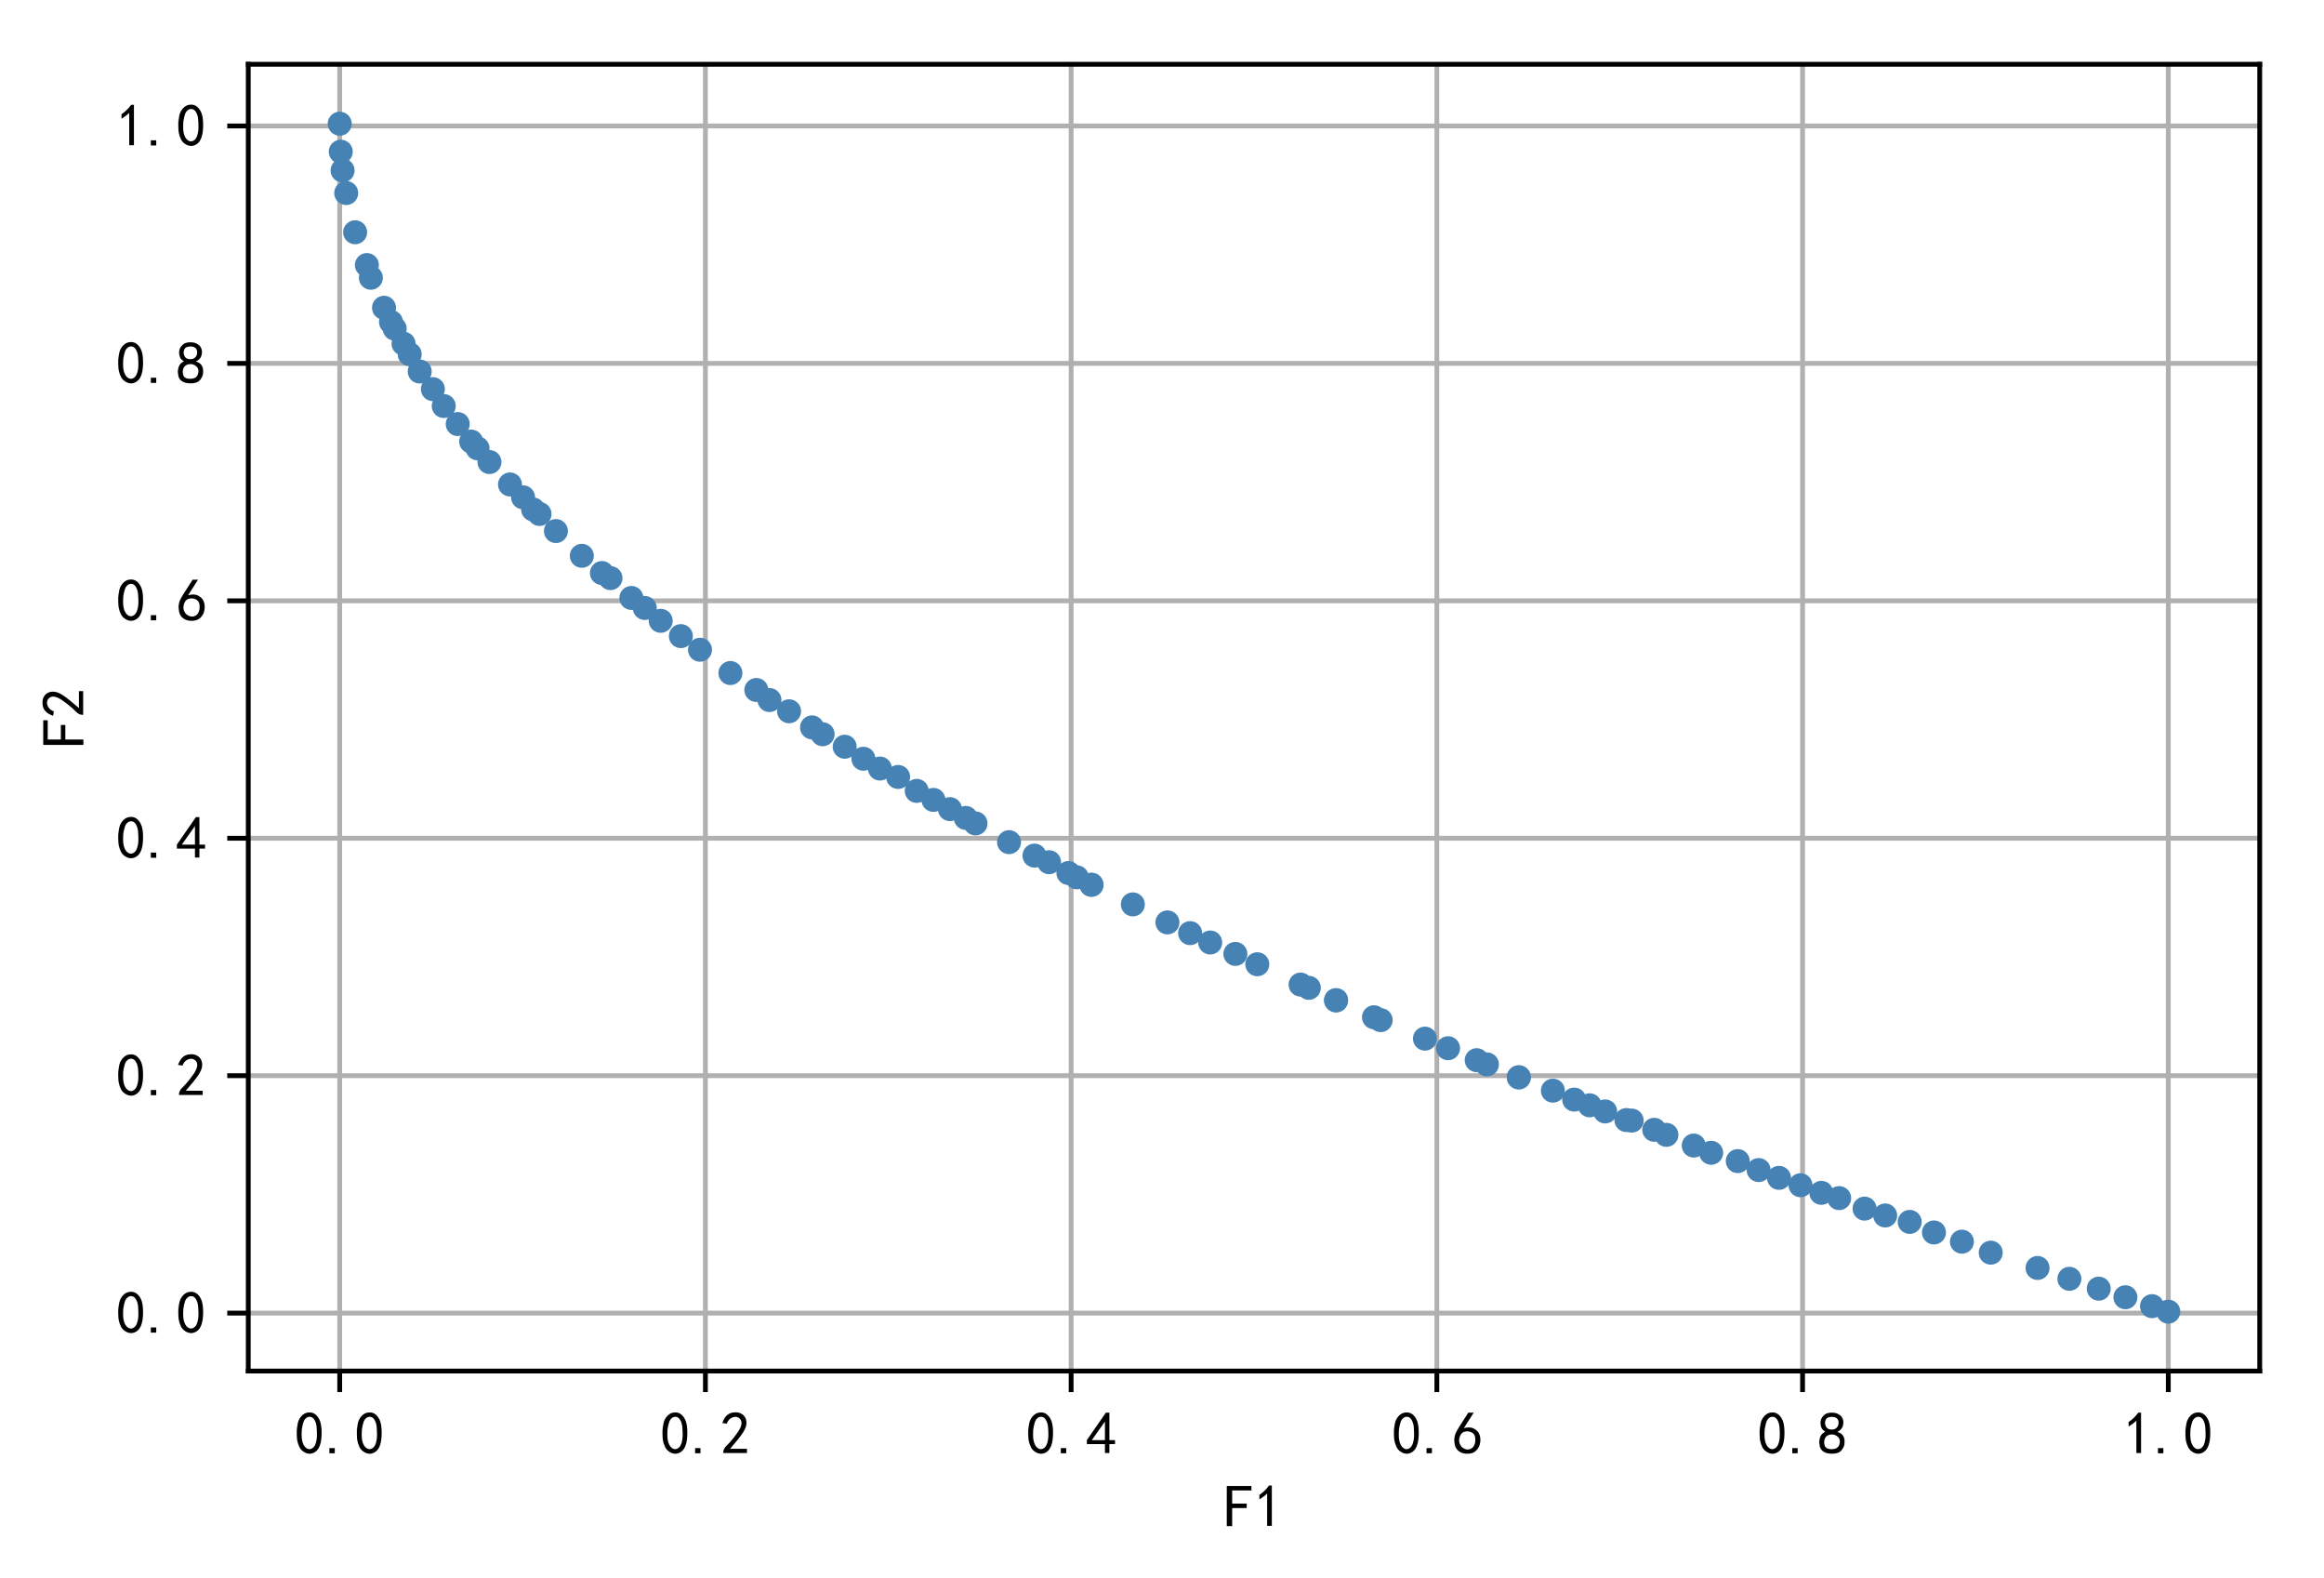 <?xml version="1.0" encoding="utf-8" standalone="no"?>
<!DOCTYPE svg PUBLIC "-//W3C//DTD SVG 1.1//EN"
  "http://www.w3.org/Graphics/SVG/1.1/DTD/svg11.dtd">
<!-- Created with matplotlib (https://matplotlib.org/) -->
<svg height="262.59pt" version="1.1" viewBox="0 0 386.825 262.59" width="386.825pt" xmlns="http://www.w3.org/2000/svg" xmlns:xlink="http://www.w3.org/1999/xlink">
 <defs>
  <style type="text/css">
*{stroke-linecap:butt;stroke-linejoin:round;}
  </style>
 </defs>
 <g id="figure_1">
  <g id="patch_1">
   <path d="M 0 262.59 
L 386.825 262.59 
L 386.825 0 
L 0 0 
z
" style="fill:#ffffff;"/>
  </g>
  <g id="axes_1">
   <g id="patch_2">
    <path d="M 41.325 228.14 
L 376.125 228.14 
L 376.125 10.7 
L 41.325 10.7 
z
" style="fill:#ffffff;"/>
   </g>
   <g id="matplotlib.axis_1">
    <g id="xtick_1">
     <g id="line2d_1">
      <path clip-path="url(#pc7ceb9831c)" d="M 56.543 228.14 
L 56.543 10.7 
" style="fill:none;stroke:#b0b0b0;stroke-linecap:square;stroke-width:0.8;"/>
     </g>
     <g id="line2d_2">
      <defs>
       <path d="M 0 0 
L 0 3.5 
" id="m33e33f80c2" style="stroke:#000000;stroke-width:0.8;"/>
      </defs>
      <g>
       <use style="stroke:#000000;stroke-width:0.8;" x="56.543" xlink:href="#m33e33f80c2" y="228.14"/>
      </g>
     </g>
     <g id="text_1">
      <!-- 0.0 -->
      <defs>
       <path d="M 3.125 29.297 
Q 3.906 50 6.438 56.047 
Q 8.984 62.109 13.672 66.016 
Q 18.359 69.922 25.188 69.922 
Q 32.031 69.922 37.109 64.25 
Q 42.188 58.594 43.75 50 
Q 45.312 41.406 44.719 30.266 
Q 44.141 19.141 40.812 12.109 
Q 37.5 5.078 30.859 2.344 
Q 24.219 -0.391 17.578 2.922 
Q 10.938 6.25 8.203 11.719 
Q 5.469 17.188 4.297 23.234 
Q 3.125 29.297 3.906 50 
z
M 12.891 52.734 
Q 10.547 31.25 12.5 22.844 
Q 14.453 14.453 18.938 10.938 
Q 23.438 7.422 28.125 9.562 
Q 32.812 11.719 34.953 18.156 
Q 37.109 24.609 37.109 32.219 
Q 37.109 39.844 36.516 46.094 
Q 35.938 52.344 33 57.422 
Q 30.078 62.5 25.188 62.688 
Q 20.312 62.891 16.594 57.812 
Q 12.891 52.734 10.547 31.25 
z
" id="SimHei-48"/>
       <path d="M 16.797 1.953 
L 7.812 1.953 
L 7.812 10.547 
L 16.797 10.547 
z
" id="SimHei-46"/>
      </defs>
      <g transform="translate(49.043 242.015)scale(0.1 -0.1)">
       <use xlink:href="#SimHei-48"/>
       <use x="50" xlink:href="#SimHei-46"/>
       <use x="100" xlink:href="#SimHei-48"/>
      </g>
     </g>
    </g>
    <g id="xtick_2">
     <g id="line2d_3">
      <path clip-path="url(#pc7ceb9831c)" d="M 117.416 228.14 
L 117.416 10.7 
" style="fill:none;stroke:#b0b0b0;stroke-linecap:square;stroke-width:0.8;"/>
     </g>
     <g id="line2d_4">
      <g>
       <use style="stroke:#000000;stroke-width:0.8;" x="117.416" xlink:href="#m33e33f80c2" y="228.14"/>
      </g>
     </g>
     <g id="text_2">
      <!-- 0.2 -->
      <defs>
       <path d="M 4.688 3.906 
Q 5.078 9.766 10.156 14.453 
Q 15.234 19.141 23.047 29.094 
Q 30.859 39.062 33.203 44.531 
Q 35.547 50 34.953 53.906 
Q 34.375 57.812 31.25 60.344 
Q 28.125 62.891 24.016 62.5 
Q 19.922 62.109 16.203 59.375 
Q 12.5 56.641 10.547 51.172 
L 3.125 52.344 
Q 6.25 61.328 11.125 65.422 
Q 16.016 69.531 22.656 69.922 
Q 26.562 70.312 29.688 69.719 
Q 32.812 69.141 36.125 66.984 
Q 39.453 64.844 41.594 60.547 
Q 43.75 56.25 43.156 50.188 
Q 42.578 44.141 37.109 35.734 
Q 31.641 27.344 16.016 9.375 
L 44.141 9.375 
L 44.141 2.344 
L 4.688 2.344 
z
" id="SimHei-50"/>
      </defs>
      <g transform="translate(109.916 242.015)scale(0.1 -0.1)">
       <use xlink:href="#SimHei-48"/>
       <use x="50" xlink:href="#SimHei-46"/>
       <use x="100" xlink:href="#SimHei-50"/>
      </g>
     </g>
    </g>
    <g id="xtick_3">
     <g id="line2d_5">
      <path clip-path="url(#pc7ceb9831c)" d="M 178.289 228.14 
L 178.289 10.7 
" style="fill:none;stroke:#b0b0b0;stroke-linecap:square;stroke-width:0.8;"/>
     </g>
     <g id="line2d_6">
      <g>
       <use style="stroke:#000000;stroke-width:0.8;" x="178.289" xlink:href="#m33e33f80c2" y="228.14"/>
      </g>
     </g>
     <g id="text_3">
      <!-- 0.4 -->
      <defs>
       <path d="M 31.25 17.188 
L 1.172 17.188 
L 1.172 23.828 
L 32.812 69.531 
L 38.672 69.531 
L 38.672 23.828 
L 48.047 23.828 
L 48.047 17.188 
L 38.672 17.188 
L 38.672 2.344 
L 31.25 2.344 
z
M 31.25 23.828 
L 31.25 54.688 
L 9.375 23.828 
z
" id="SimHei-52"/>
      </defs>
      <g transform="translate(170.789 242.015)scale(0.1 -0.1)">
       <use xlink:href="#SimHei-48"/>
       <use x="50" xlink:href="#SimHei-46"/>
       <use x="100" xlink:href="#SimHei-52"/>
      </g>
     </g>
    </g>
    <g id="xtick_4">
     <g id="line2d_7">
      <path clip-path="url(#pc7ceb9831c)" d="M 239.161 228.14 
L 239.161 10.7 
" style="fill:none;stroke:#b0b0b0;stroke-linecap:square;stroke-width:0.8;"/>
     </g>
     <g id="line2d_8">
      <g>
       <use style="stroke:#000000;stroke-width:0.8;" x="239.161" xlink:href="#m33e33f80c2" y="228.14"/>
      </g>
     </g>
     <g id="text_4">
      <!-- 0.6 -->
      <defs>
       <path d="M 3.516 19.531 
Q 4.297 30.859 6.047 34.766 
Q 7.812 38.672 11.328 44.531 
L 27.344 69.531 
L 36.328 69.531 
L 19.922 43.75 
Q 30.469 46.484 36.719 42.969 
Q 42.969 39.453 45.109 34.953 
Q 47.266 30.469 47.453 25.188 
Q 47.656 19.922 45.891 14.844 
Q 44.141 9.766 39.641 5.656 
Q 35.156 1.562 27.141 1.172 
Q 19.141 0.781 13.469 4.094 
Q 7.812 7.422 5.656 13.469 
Q 3.516 19.531 4.297 30.859 
z
M 12.5 16.016 
Q 19.531 8.594 25.391 8.203 
Q 31.25 7.812 35.156 12.109 
Q 39.062 16.406 39.062 24.609 
Q 39.062 32.812 34.172 35.938 
Q 29.297 39.062 23.234 38.281 
Q 17.188 37.5 14.453 32.422 
Q 11.719 27.344 12.109 21.672 
Q 12.5 16.016 19.531 8.594 
z
" id="SimHei-54"/>
      </defs>
      <g transform="translate(231.661 242.015)scale(0.1 -0.1)">
       <use xlink:href="#SimHei-48"/>
       <use x="50" xlink:href="#SimHei-46"/>
       <use x="100" xlink:href="#SimHei-54"/>
      </g>
     </g>
    </g>
    <g id="xtick_5">
     <g id="line2d_9">
      <path clip-path="url(#pc7ceb9831c)" d="M 300.034 228.14 
L 300.034 10.7 
" style="fill:none;stroke:#b0b0b0;stroke-linecap:square;stroke-width:0.8;"/>
     </g>
     <g id="line2d_10">
      <g>
       <use style="stroke:#000000;stroke-width:0.8;" x="300.034" xlink:href="#m33e33f80c2" y="228.14"/>
      </g>
     </g>
     <g id="text_5">
      <!-- 0.8 -->
      <defs>
       <path d="M 2.734 16.797 
Q 2.734 26.172 5.078 30.656 
Q 7.422 35.156 12.891 37.891 
Q 8.203 40.625 6.641 43.938 
Q 5.078 47.266 4.875 51.562 
Q 4.688 55.859 6.047 58.984 
Q 7.422 62.109 10.156 64.844 
Q 12.891 67.578 16.203 68.547 
Q 19.531 69.531 23.438 69.531 
Q 27.344 69.531 30.469 68.75 
Q 33.594 67.969 37.109 65.422 
Q 40.625 62.891 42.188 58.203 
Q 43.75 53.516 41.984 47.266 
Q 40.234 41.016 32.812 37.5 
Q 39.453 35.547 42.188 31.438 
Q 44.922 27.344 44.922 21.484 
Q 44.922 15.625 43.156 12.109 
Q 41.406 8.594 39.25 6.25 
Q 37.109 3.906 33.391 2.531 
Q 29.688 1.172 24.016 1.172 
Q 18.359 1.172 14.25 2.531 
Q 10.156 3.906 7.422 6.641 
Q 4.688 9.375 3.703 13.078 
Q 2.734 16.797 2.734 26.172 
z
M 10.938 26.562 
Q 10.547 17.188 12.297 13.672 
Q 14.062 10.156 18.75 9.172 
Q 23.438 8.203 28.516 9.375 
Q 33.594 10.547 35.547 14.844 
Q 37.5 19.141 36.906 23.438 
Q 36.328 27.734 32.031 30.656 
Q 27.734 33.594 22.656 33.203 
Q 17.578 32.812 14.25 29.688 
Q 10.938 26.562 10.547 17.188 
z
M 12.109 56.25 
Q 12.109 48.438 14.844 44.922 
Q 17.578 41.406 23.438 41.406 
Q 29.297 41.406 32.219 44.922 
Q 35.156 48.438 34.953 53.312 
Q 34.766 58.203 31.438 60.547 
Q 28.125 62.891 22.453 62.5 
Q 16.797 62.109 14.453 59.172 
Q 12.109 56.25 12.109 48.438 
z
" id="SimHei-56"/>
      </defs>
      <g transform="translate(292.534 242.015)scale(0.1 -0.1)">
       <use xlink:href="#SimHei-48"/>
       <use x="50" xlink:href="#SimHei-46"/>
       <use x="100" xlink:href="#SimHei-56"/>
      </g>
     </g>
    </g>
    <g id="xtick_6">
     <g id="line2d_11">
      <path clip-path="url(#pc7ceb9831c)" d="M 360.907 228.14 
L 360.907 10.7 
" style="fill:none;stroke:#b0b0b0;stroke-linecap:square;stroke-width:0.8;"/>
     </g>
     <g id="line2d_12">
      <g>
       <use style="stroke:#000000;stroke-width:0.8;" x="360.907" xlink:href="#m33e33f80c2" y="228.14"/>
      </g>
     </g>
     <g id="text_6">
      <!-- 1.0 -->
      <defs>
       <path d="M 21.875 56.25 
Q 16.797 51.172 8.984 46.484 
L 8.984 53.906 
Q 18.75 60.547 25 69.531 
L 29.688 69.531 
L 29.688 2.344 
L 21.875 2.344 
z
" id="SimHei-49"/>
      </defs>
      <g transform="translate(353.407 242.015)scale(0.1 -0.1)">
       <use xlink:href="#SimHei-49"/>
       <use x="50" xlink:href="#SimHei-46"/>
       <use x="100" xlink:href="#SimHei-48"/>
      </g>
     </g>
    </g>
    <g id="text_7">
     <!-- F1 -->
     <defs>
      <path d="M 45.703 61.328 
L 13.672 61.328 
L 13.672 39.453 
L 37.891 39.453 
L 37.891 32.031 
L 13.672 32.031 
L 13.672 1.953 
L 4.688 1.953 
L 4.688 68.75 
L 45.703 68.75 
z
" id="SimHei-70"/>
     </defs>
     <g transform="translate(203.725 254.14)scale(0.1 -0.1)">
      <use xlink:href="#SimHei-70"/>
      <use x="50" xlink:href="#SimHei-49"/>
     </g>
    </g>
   </g>
   <g id="matplotlib.axis_2">
    <g id="ytick_1">
     <g id="line2d_13">
      <path clip-path="url(#pc7ceb9831c)" d="M 41.325 218.502 
L 376.125 218.502 
" style="fill:none;stroke:#b0b0b0;stroke-linecap:square;stroke-width:0.8;"/>
     </g>
     <g id="line2d_14">
      <defs>
       <path d="M 0 0 
L -3.5 0 
" id="md4bdc8029d" style="stroke:#000000;stroke-width:0.8;"/>
      </defs>
      <g>
       <use style="stroke:#000000;stroke-width:0.8;" x="41.325" xlink:href="#md4bdc8029d" y="218.502"/>
      </g>
     </g>
     <g id="text_8">
      <!-- 0.0 -->
      <g transform="translate(19.325 221.94)scale(0.1 -0.1)">
       <use xlink:href="#SimHei-48"/>
       <use x="50" xlink:href="#SimHei-46"/>
       <use x="100" xlink:href="#SimHei-48"/>
      </g>
     </g>
    </g>
    <g id="ytick_2">
     <g id="line2d_15">
      <path clip-path="url(#pc7ceb9831c)" d="M 41.325 178.994 
L 376.125 178.994 
" style="fill:none;stroke:#b0b0b0;stroke-linecap:square;stroke-width:0.8;"/>
     </g>
     <g id="line2d_16">
      <g>
       <use style="stroke:#000000;stroke-width:0.8;" x="41.325" xlink:href="#md4bdc8029d" y="178.994"/>
      </g>
     </g>
     <g id="text_9">
      <!-- 0.2 -->
      <g transform="translate(19.325 182.432)scale(0.1 -0.1)">
       <use xlink:href="#SimHei-48"/>
       <use x="50" xlink:href="#SimHei-46"/>
       <use x="100" xlink:href="#SimHei-50"/>
      </g>
     </g>
    </g>
    <g id="ytick_3">
     <g id="line2d_17">
      <path clip-path="url(#pc7ceb9831c)" d="M 41.325 139.486 
L 376.125 139.486 
" style="fill:none;stroke:#b0b0b0;stroke-linecap:square;stroke-width:0.8;"/>
     </g>
     <g id="line2d_18">
      <g>
       <use style="stroke:#000000;stroke-width:0.8;" x="41.325" xlink:href="#md4bdc8029d" y="139.486"/>
      </g>
     </g>
     <g id="text_10">
      <!-- 0.4 -->
      <g transform="translate(19.325 142.924)scale(0.1 -0.1)">
       <use xlink:href="#SimHei-48"/>
       <use x="50" xlink:href="#SimHei-46"/>
       <use x="100" xlink:href="#SimHei-52"/>
      </g>
     </g>
    </g>
    <g id="ytick_4">
     <g id="line2d_19">
      <path clip-path="url(#pc7ceb9831c)" d="M 41.325 99.979 
L 376.125 99.979 
" style="fill:none;stroke:#b0b0b0;stroke-linecap:square;stroke-width:0.8;"/>
     </g>
     <g id="line2d_20">
      <g>
       <use style="stroke:#000000;stroke-width:0.8;" x="41.325" xlink:href="#md4bdc8029d" y="99.979"/>
      </g>
     </g>
     <g id="text_11">
      <!-- 0.6 -->
      <g transform="translate(19.325 103.416)scale(0.1 -0.1)">
       <use xlink:href="#SimHei-48"/>
       <use x="50" xlink:href="#SimHei-46"/>
       <use x="100" xlink:href="#SimHei-54"/>
      </g>
     </g>
    </g>
    <g id="ytick_5">
     <g id="line2d_21">
      <path clip-path="url(#pc7ceb9831c)" d="M 41.325 60.471 
L 376.125 60.471 
" style="fill:none;stroke:#b0b0b0;stroke-linecap:square;stroke-width:0.8;"/>
     </g>
     <g id="line2d_22">
      <g>
       <use style="stroke:#000000;stroke-width:0.8;" x="41.325" xlink:href="#md4bdc8029d" y="60.471"/>
      </g>
     </g>
     <g id="text_12">
      <!-- 0.8 -->
      <g transform="translate(19.325 63.908)scale(0.1 -0.1)">
       <use xlink:href="#SimHei-48"/>
       <use x="50" xlink:href="#SimHei-46"/>
       <use x="100" xlink:href="#SimHei-56"/>
      </g>
     </g>
    </g>
    <g id="ytick_6">
     <g id="line2d_23">
      <path clip-path="url(#pc7ceb9831c)" d="M 41.325 20.963 
L 376.125 20.963 
" style="fill:none;stroke:#b0b0b0;stroke-linecap:square;stroke-width:0.8;"/>
     </g>
     <g id="line2d_24">
      <g>
       <use style="stroke:#000000;stroke-width:0.8;" x="41.325" xlink:href="#md4bdc8029d" y="20.963"/>
      </g>
     </g>
     <g id="text_13">
      <!-- 1.0 -->
      <g transform="translate(19.325 24.4)scale(0.1 -0.1)">
       <use xlink:href="#SimHei-49"/>
       <use x="50" xlink:href="#SimHei-46"/>
       <use x="100" xlink:href="#SimHei-48"/>
      </g>
     </g>
    </g>
    <g id="text_14">
     <!-- F2 -->
     <g transform="translate(14.075 124.42)rotate(-90)scale(0.1 -0.1)">
      <use xlink:href="#SimHei-70"/>
      <use x="50" xlink:href="#SimHei-50"/>
     </g>
    </g>
   </g>
   <g id="line2d_25">
    <defs>
     <path d="M 0 1.5 
C 0.398 1.5 0.779 1.342 1.061 1.061 
C 1.342 0.779 1.5 0.398 1.5 0 
C 1.5 -0.398 1.342 -0.779 1.061 -1.061 
C 0.779 -1.342 0.398 -1.5 0 -1.5 
C -0.398 -1.5 -0.779 -1.342 -1.061 -1.061 
C -1.342 -0.779 -1.5 -0.398 -1.5 0 
C -1.5 0.398 -1.342 0.779 -1.061 1.061 
C -0.779 1.342 -0.398 1.5 0 1.5 
z
" id="mc34a082c4b" style="stroke:#4682b4;"/>
    </defs>
    <g clip-path="url(#pc7ceb9831c)">
     <use style="fill:#4682b4;stroke:#4682b4;" x="81.468" xlink:href="#mc34a082c4b" y="76.886"/>
     <use style="fill:#4682b4;stroke:#4682b4;" x="65.694" xlink:href="#mc34a082c4b" y="54.678"/>
     <use style="fill:#4682b4;stroke:#4682b4;" x="152.586" xlink:href="#mc34a082c4b" y="131.602"/>
     <use style="fill:#4682b4;stroke:#4682b4;" x="162.37" xlink:href="#mc34a082c4b" y="137.016"/>
     <use style="fill:#4682b4;stroke:#4682b4;" x="289.247" xlink:href="#mc34a082c4b" y="193.205"/>
     <use style="fill:#4682b4;stroke:#4682b4;" x="61.067" xlink:href="#mc34a082c4b" y="44.106"/>
     <use style="fill:#4682b4;stroke:#4682b4;" x="194.317" xlink:href="#mc34a082c4b" y="153.487"/>
     <use style="fill:#4682b4;stroke:#4682b4;" x="155.373" xlink:href="#mc34a082c4b" y="133.105"/>
     <use style="fill:#4682b4;stroke:#4682b4;" x="222.385" xlink:href="#mc34a082c4b" y="166.475"/>
     <use style="fill:#4682b4;stroke:#4682b4;" x="67.171" xlink:href="#mc34a082c4b" y="57.19"/>
     <use style="fill:#4682b4;stroke:#4682b4;" x="172.19" xlink:href="#mc34a082c4b" y="142.37"/>
     <use style="fill:#4682b4;stroke:#4682b4;" x="296.111" xlink:href="#mc34a082c4b" y="195.995"/>
     <use style="fill:#4682b4;stroke:#4682b4;" x="299.69" xlink:href="#mc34a082c4b" y="197.223"/>
     <use style="fill:#4682b4;stroke:#4682b4;" x="76.189" xlink:href="#mc34a082c4b" y="70.559"/>
     <use style="fill:#4682b4;stroke:#4682b4;" x="89.804" xlink:href="#mc34a082c4b" y="85.523"/>
     <use style="fill:#4682b4;stroke:#4682b4;" x="228.696" xlink:href="#mc34a082c4b" y="169.269"/>
     <use style="fill:#4682b4;stroke:#4682b4;" x="264.597" xlink:href="#mc34a082c4b" y="183.922"/>
     <use style="fill:#4682b4;stroke:#4682b4;" x="205.623" xlink:href="#mc34a082c4b" y="158.726"/>
     <use style="fill:#4682b4;stroke:#4682b4;" x="252.805" xlink:href="#mc34a082c4b" y="179.246"/>
     <use style="fill:#4682b4;stroke:#4682b4;" x="146.462" xlink:href="#mc34a082c4b" y="127.885"/>
     <use style="fill:#4682b4;stroke:#4682b4;" x="321.905" xlink:href="#mc34a082c4b" y="205.079"/>
     <use style="fill:#4682b4;stroke:#4682b4;" x="149.489" xlink:href="#mc34a082c4b" y="129.284"/>
     <use style="fill:#4682b4;stroke:#4682b4;" x="63.919" xlink:href="#mc34a082c4b" y="51.209"/>
     <use style="fill:#4682b4;stroke:#4682b4;" x="177.839" xlink:href="#mc34a082c4b" y="145.269"/>
     <use style="fill:#4682b4;stroke:#4682b4;" x="229.806" xlink:href="#mc34a082c4b" y="169.748"/>
     <use style="fill:#4682b4;stroke:#4682b4;" x="262.022" xlink:href="#mc34a082c4b" y="182.971"/>
     <use style="fill:#4682b4;stroke:#4682b4;" x="56.718" xlink:href="#mc34a082c4b" y="25.244"/>
     <use style="fill:#4682b4;stroke:#4682b4;" x="281.916" xlink:href="#mc34a082c4b" y="190.619"/>
     <use style="fill:#4682b4;stroke:#4682b4;" x="57.626" xlink:href="#mc34a082c4b" y="32.122"/>
     <use style="fill:#4682b4;stroke:#4682b4;" x="61.73" xlink:href="#mc34a082c4b" y="46.218"/>
     <use style="fill:#4682b4;stroke:#4682b4;" x="277.37" xlink:href="#mc34a082c4b" y="188.834"/>
     <use style="fill:#4682b4;stroke:#4682b4;" x="136.925" xlink:href="#mc34a082c4b" y="122.176"/>
     <use style="fill:#4682b4;stroke:#4682b4;" x="209.275" xlink:href="#mc34a082c4b" y="160.45"/>
     <use style="fill:#4682b4;stroke:#4682b4;" x="310.354" xlink:href="#mc34a082c4b" y="201.112"/>
     <use style="fill:#4682b4;stroke:#4682b4;" x="56.543" xlink:href="#mc34a082c4b" y="20.584"/>
     <use style="fill:#4682b4;stroke:#4682b4;" x="79.489" xlink:href="#mc34a082c4b" y="74.61"/>
     <use style="fill:#4682b4;stroke:#4682b4;" x="344.443" xlink:href="#mc34a082c4b" y="212.794"/>
     <use style="fill:#4682b4;stroke:#4682b4;" x="198.094" xlink:href="#mc34a082c4b" y="155.273"/>
     <use style="fill:#4682b4;stroke:#4682b4;" x="113.33" xlink:href="#mc34a082c4b" y="105.849"/>
     <use style="fill:#4682b4;stroke:#4682b4;" x="270.709" xlink:href="#mc34a082c4b" y="186.375"/>
     <use style="fill:#4682b4;stroke:#4682b4;" x="128.076" xlink:href="#mc34a082c4b" y="116.484"/>
     <use style="fill:#4682b4;stroke:#4682b4;" x="167.953" xlink:href="#mc34a082c4b" y="140.133"/>
     <use style="fill:#4682b4;stroke:#4682b4;" x="217.854" xlink:href="#mc34a082c4b" y="164.377"/>
     <use style="fill:#4682b4;stroke:#4682b4;" x="245.796" xlink:href="#mc34a082c4b" y="176.412"/>
     <use style="fill:#4682b4;stroke:#4682b4;" x="105.093" xlink:href="#mc34a082c4b" y="99.5"/>
     <use style="fill:#4682b4;stroke:#4682b4;" x="331.355" xlink:href="#mc34a082c4b" y="208.439"/>
     <use style="fill:#4682b4;stroke:#4682b4;" x="247.492" xlink:href="#mc34a082c4b" y="177.115"/>
     <use style="fill:#4682b4;stroke:#4682b4;" x="326.556" xlink:href="#mc34a082c4b" y="206.614"/>
     <use style="fill:#4682b4;stroke:#4682b4;" x="121.578" xlink:href="#mc34a082c4b" y="111.992"/>
     <use style="fill:#4682b4;stroke:#4682b4;" x="135.162" xlink:href="#mc34a082c4b" y="121.038"/>
     <use style="fill:#4682b4;stroke:#4682b4;" x="160.751" xlink:href="#mc34a082c4b" y="136.103"/>
     <use style="fill:#4682b4;stroke:#4682b4;" x="237.179" xlink:href="#mc34a082c4b" y="172.827"/>
     <use style="fill:#4682b4;stroke:#4682b4;" x="179.237" xlink:href="#mc34a082c4b" y="145.983"/>
     <use style="fill:#4682b4;stroke:#4682b4;" x="107.321" xlink:href="#mc34a082c4b" y="101.167"/>
     <use style="fill:#4682b4;stroke:#4682b4;" x="69.861" xlink:href="#mc34a082c4b" y="61.818"/>
     <use style="fill:#4682b4;stroke:#4682b4;" x="84.889" xlink:href="#mc34a082c4b" y="80.615"/>
     <use style="fill:#4682b4;stroke:#4682b4;" x="68.194" xlink:href="#mc34a082c4b" y="58.937"/>
     <use style="fill:#4682b4;stroke:#4682b4;" x="222.385" xlink:href="#mc34a082c4b" y="166.415"/>
     <use style="fill:#4682b4;stroke:#4682b4;" x="100.189" xlink:href="#mc34a082c4b" y="95.351"/>
     <use style="fill:#4682b4;stroke:#4682b4;" x="317.864" xlink:href="#mc34a082c4b" y="203.324"/>
     <use style="fill:#4682b4;stroke:#4682b4;" x="275.347" xlink:href="#mc34a082c4b" y="187.998"/>
     <use style="fill:#4682b4;stroke:#4682b4;" x="78.426" xlink:href="#mc34a082c4b" y="73.477"/>
     <use style="fill:#4682b4;stroke:#4682b4;" x="303.157" xlink:href="#mc34a082c4b" y="198.486"/>
     <use style="fill:#4682b4;stroke:#4682b4;" x="72.053" xlink:href="#mc34a082c4b" y="64.751"/>
     <use style="fill:#4682b4;stroke:#4682b4;" x="181.673" xlink:href="#mc34a082c4b" y="147.224"/>
     <use style="fill:#4682b4;stroke:#4682b4;" x="88.743" xlink:href="#mc34a082c4b" y="84.776"/>
     <use style="fill:#4682b4;stroke:#4682b4;" x="284.819" xlink:href="#mc34a082c4b" y="191.819"/>
     <use style="fill:#4682b4;stroke:#4682b4;" x="96.844" xlink:href="#mc34a082c4b" y="92.486"/>
     <use style="fill:#4682b4;stroke:#4682b4;" x="174.618" xlink:href="#mc34a082c4b" y="143.472"/>
     <use style="fill:#4682b4;stroke:#4682b4;" x="143.713" xlink:href="#mc34a082c4b" y="126.253"/>
     <use style="fill:#4682b4;stroke:#4682b4;" x="292.724" xlink:href="#mc34a082c4b" y="194.697"/>
     <use style="fill:#4682b4;stroke:#4682b4;" x="116.514" xlink:href="#mc34a082c4b" y="108.116"/>
     <use style="fill:#4682b4;stroke:#4682b4;" x="271.593" xlink:href="#mc34a082c4b" y="186.463"/>
     <use style="fill:#4682b4;stroke:#4682b4;" x="140.598" xlink:href="#mc34a082c4b" y="124.257"/>
     <use style="fill:#4682b4;stroke:#4682b4;" x="360.907" xlink:href="#mc34a082c4b" y="218.256"/>
     <use style="fill:#4682b4;stroke:#4682b4;" x="131.341" xlink:href="#mc34a082c4b" y="118.356"/>
     <use style="fill:#4682b4;stroke:#4682b4;" x="313.787" xlink:href="#mc34a082c4b" y="202.251"/>
     <use style="fill:#4682b4;stroke:#4682b4;" x="109.971" xlink:href="#mc34a082c4b" y="103.302"/>
     <use style="fill:#4682b4;stroke:#4682b4;" x="57.022" xlink:href="#mc34a082c4b" y="28.365"/>
     <use style="fill:#4682b4;stroke:#4682b4;" x="306.124" xlink:href="#mc34a082c4b" y="199.365"/>
     <use style="fill:#4682b4;stroke:#4682b4;" x="92.53" xlink:href="#mc34a082c4b" y="88.366"/>
     <use style="fill:#4682b4;stroke:#4682b4;" x="267.18" xlink:href="#mc34a082c4b" y="184.94"/>
     <use style="fill:#4682b4;stroke:#4682b4;" x="339.147" xlink:href="#mc34a082c4b" y="210.987"/>
     <use style="fill:#4682b4;stroke:#4682b4;" x="216.479" xlink:href="#mc34a082c4b" y="163.835"/>
     <use style="fill:#4682b4;stroke:#4682b4;" x="125.889" xlink:href="#mc34a082c4b" y="114.813"/>
     <use style="fill:#4682b4;stroke:#4682b4;" x="101.616" xlink:href="#mc34a082c4b" y="96.197"/>
     <use style="fill:#4682b4;stroke:#4682b4;" x="188.559" xlink:href="#mc34a082c4b" y="150.49"/>
     <use style="fill:#4682b4;stroke:#4682b4;" x="181.673" xlink:href="#mc34a082c4b" y="147.224"/>
     <use style="fill:#4682b4;stroke:#4682b4;" x="158.116" xlink:href="#mc34a082c4b" y="134.636"/>
     <use style="fill:#4682b4;stroke:#4682b4;" x="258.473" xlink:href="#mc34a082c4b" y="181.48"/>
     <use style="fill:#4682b4;stroke:#4682b4;" x="65.082" xlink:href="#mc34a082c4b" y="53.586"/>
     <use style="fill:#4682b4;stroke:#4682b4;" x="73.86" xlink:href="#mc34a082c4b" y="67.561"/>
     <use style="fill:#4682b4;stroke:#4682b4;" x="87.063" xlink:href="#mc34a082c4b" y="82.753"/>
     <use style="fill:#4682b4;stroke:#4682b4;" x="241.028" xlink:href="#mc34a082c4b" y="174.422"/>
     <use style="fill:#4682b4;stroke:#4682b4;" x="353.767" xlink:href="#mc34a082c4b" y="215.861"/>
     <use style="fill:#4682b4;stroke:#4682b4;" x="349.33" xlink:href="#mc34a082c4b" y="214.431"/>
     <use style="fill:#4682b4;stroke:#4682b4;" x="201.433" xlink:href="#mc34a082c4b" y="156.83"/>
     <use style="fill:#4682b4;stroke:#4682b4;" x="59.114" xlink:href="#mc34a082c4b" y="38.648"/>
     <use style="fill:#4682b4;stroke:#4682b4;" x="252.805" xlink:href="#mc34a082c4b" y="179.285"/>
     <use style="fill:#4682b4;stroke:#4682b4;" x="358.198" xlink:href="#mc34a082c4b" y="217.343"/>
    </g>
   </g>
   <g id="patch_3">
    <path d="M 41.325 228.14 
L 41.325 10.7 
" style="fill:none;stroke:#000000;stroke-linecap:square;stroke-linejoin:miter;stroke-width:0.8;"/>
   </g>
   <g id="patch_4">
    <path d="M 376.125 228.14 
L 376.125 10.7 
" style="fill:none;stroke:#000000;stroke-linecap:square;stroke-linejoin:miter;stroke-width:0.8;"/>
   </g>
   <g id="patch_5">
    <path d="M 41.325 228.14 
L 376.125 228.14 
" style="fill:none;stroke:#000000;stroke-linecap:square;stroke-linejoin:miter;stroke-width:0.8;"/>
   </g>
   <g id="patch_6">
    <path d="M 41.325 10.7 
L 376.125 10.7 
" style="fill:none;stroke:#000000;stroke-linecap:square;stroke-linejoin:miter;stroke-width:0.8;"/>
   </g>
  </g>
 </g>
 <defs>
  <clipPath id="pc7ceb9831c">
   <rect height="217.44" width="334.8" x="41.325" y="10.7"/>
  </clipPath>
 </defs>
</svg>
